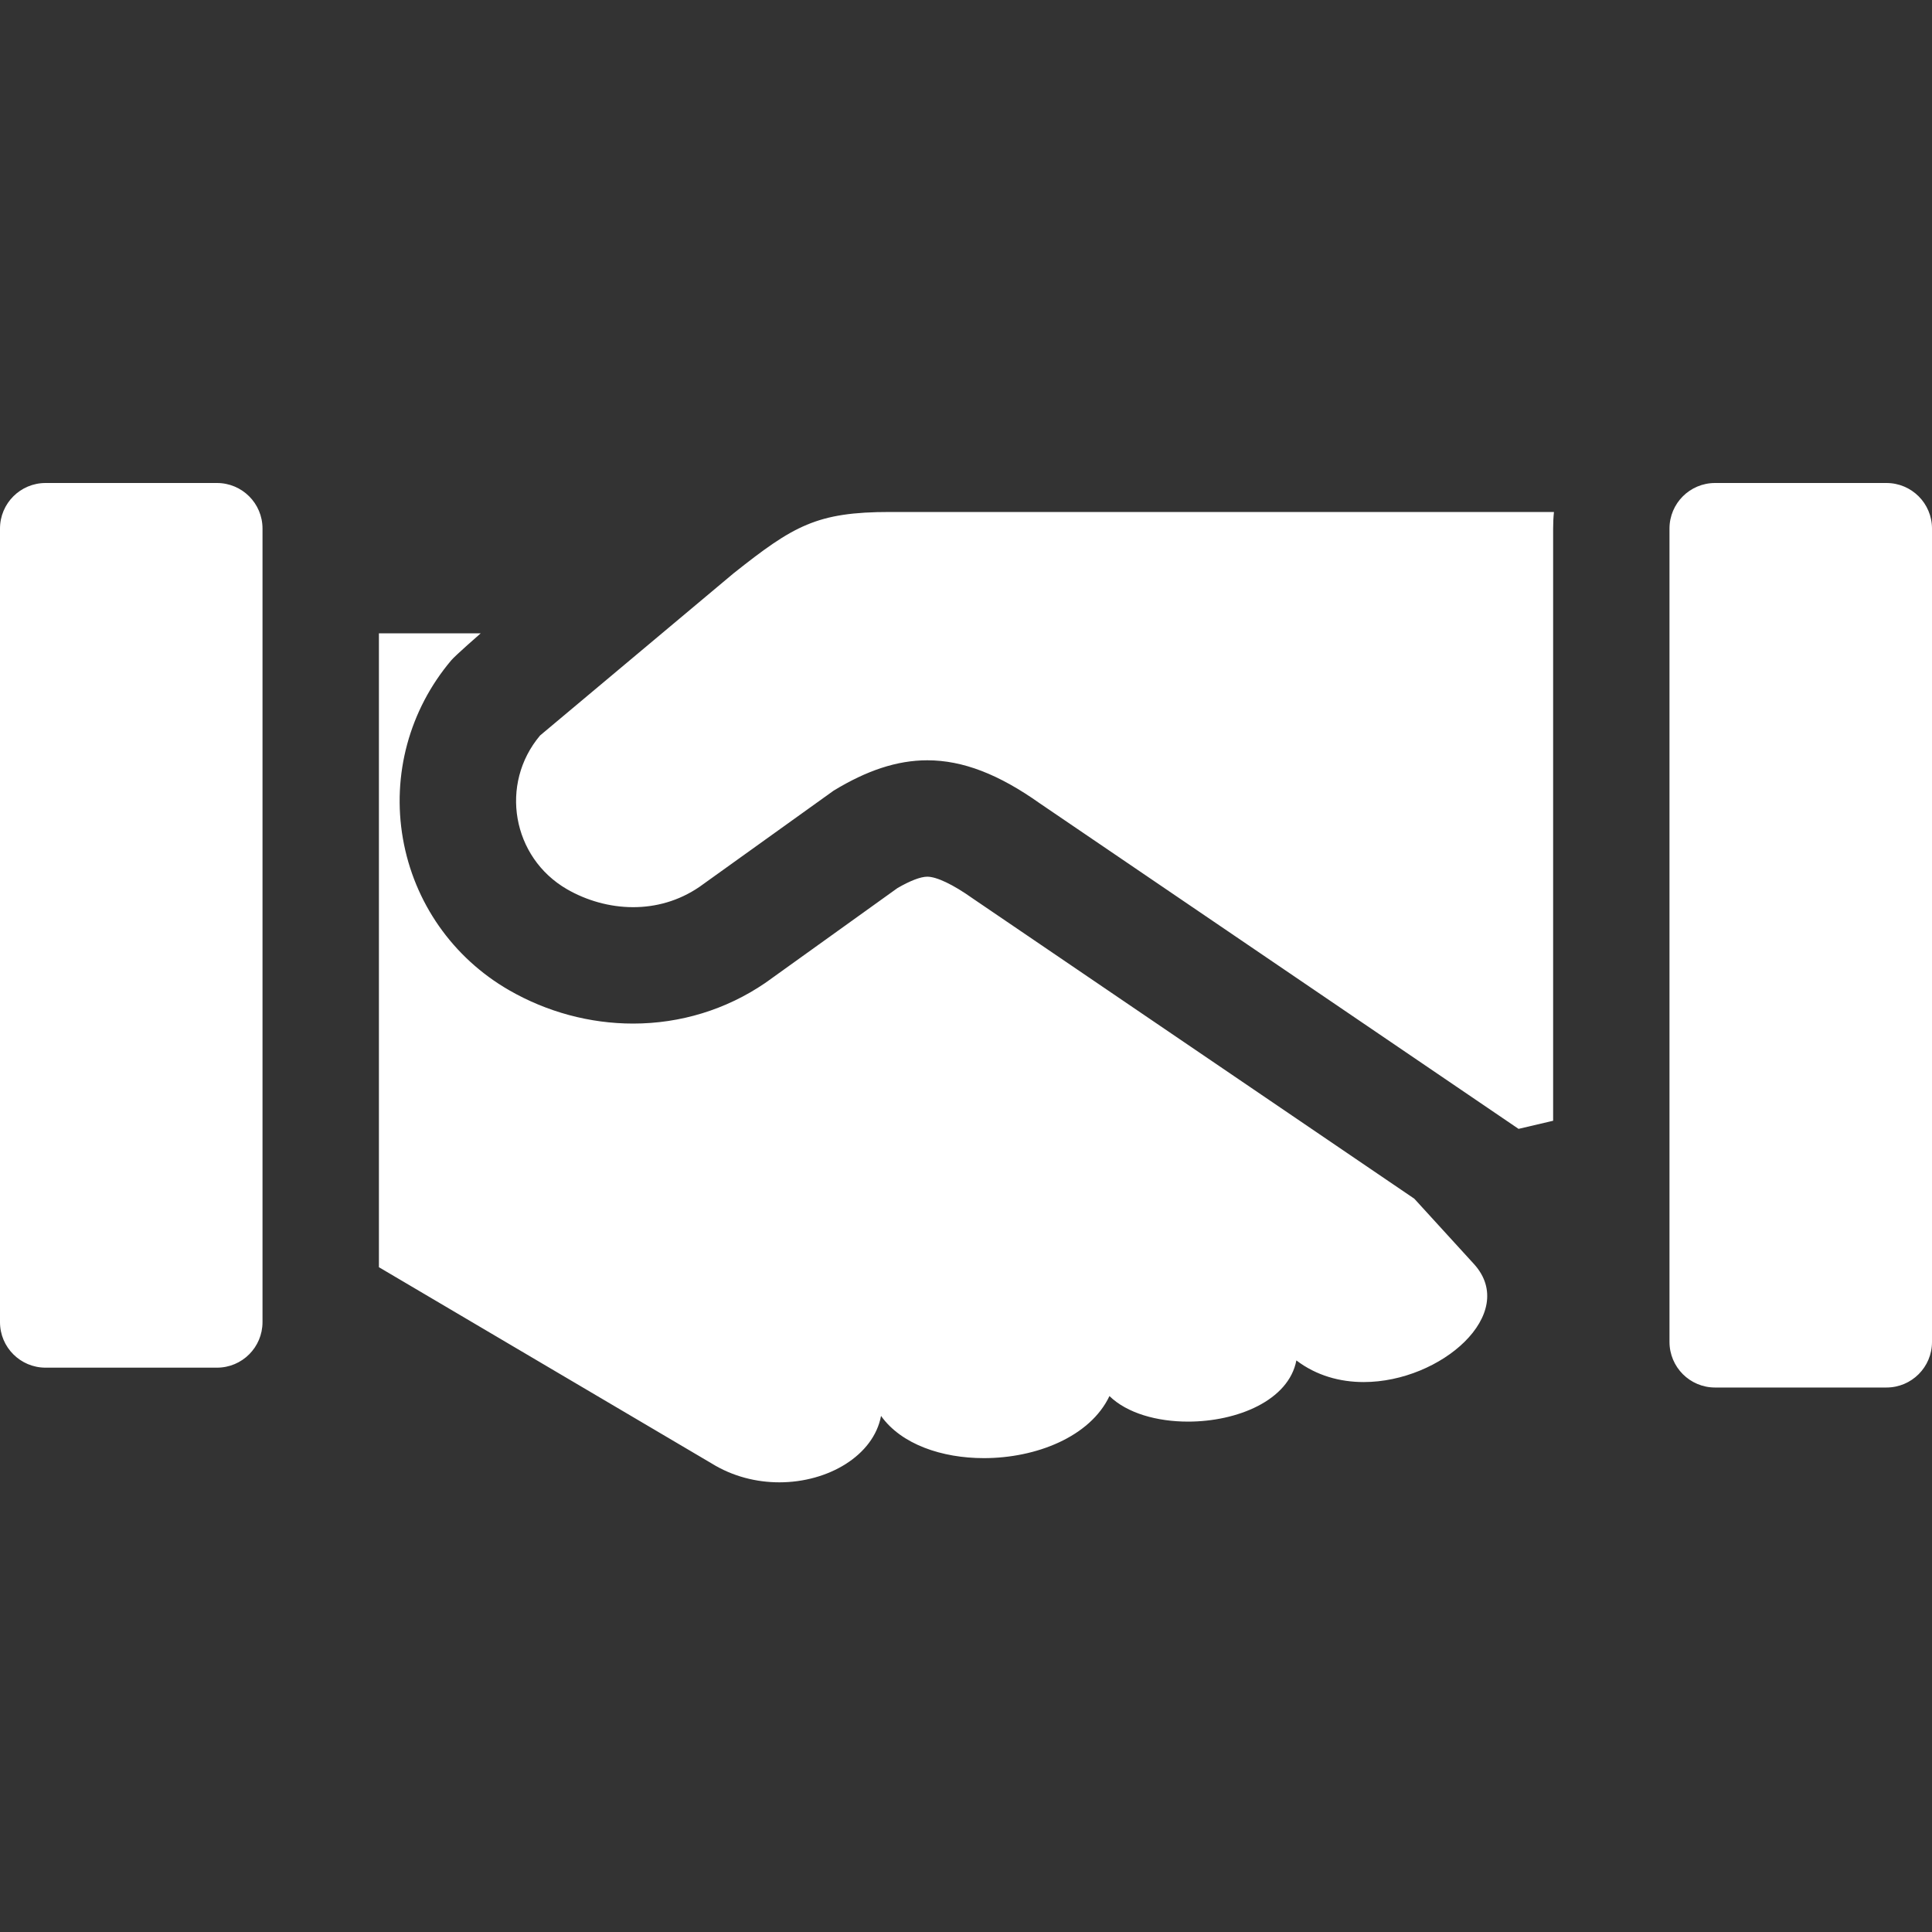 <svg width="40" height="40" viewBox="0 0 40 40" fill="none" xmlns="http://www.w3.org/2000/svg">
<rect x="0" y="0" width="40" height="40" fill="#333333" stroke="none"/>
<path d="M9.952 13.113C9.952 13.113 9.43 13.567 9.341 13.673C8.476 14.698 8.111 16.043 8.342 17.363C8.573 18.685 9.373 19.827 10.535 20.498C11.322 20.952 12.211 21.192 13.108 21.192C14.089 21.192 15.034 20.902 15.839 20.354C15.855 20.343 15.871 20.332 15.887 20.32L18.582 18.386C18.843 18.235 19.06 18.151 19.198 18.151C19.393 18.151 19.734 18.314 20.133 18.597C20.145 18.606 20.158 18.614 20.171 18.623L29.282 24.818L30.521 26.175C31.444 27.2 29.835 28.614 28.234 28.614C27.745 28.614 27.256 28.482 26.84 28.166C26.681 28.996 25.615 29.433 24.597 29.433C23.956 29.433 23.335 29.26 22.97 28.904C22.569 29.749 21.449 30.189 20.37 30.189C19.503 30.189 18.661 29.905 18.241 29.315C18.087 30.134 17.151 30.69 16.136 30.69C15.661 30.69 15.168 30.569 14.729 30.296L7.845 26.236V13.113H9.952ZM39.057 10C39.578 10 40 10.422 40 10.943V27.784C40 28.305 39.578 28.727 39.057 28.727H35.508C34.987 28.727 34.566 28.305 34.565 27.784V10.943C34.565 10.422 34.987 10 35.508 10H39.057ZM4.492 10C5.013 10 5.435 10.422 5.435 10.943V27.374C5.434 27.895 5.013 28.316 4.492 28.316H0.943C0.423 28.316 0 27.895 0 27.374V10.943C0 10.422 0.422 10 0.943 10H4.492ZM32.173 10.6C32.161 10.712 32.156 10.828 32.156 10.943V23.204L31.44 23.372L21.526 16.631C20.682 16.033 19.938 15.741 19.199 15.741C18.568 15.741 17.941 15.955 17.26 16.369L14.481 18.362C14.05 18.656 13.575 18.782 13.109 18.782C12.619 18.782 12.141 18.642 11.74 18.411C10.602 17.754 10.335 16.231 11.182 15.227L15.19 11.868C16.431 10.883 16.912 10.599 18.429 10.6H32.173Z" fill="white"/>
</svg>
